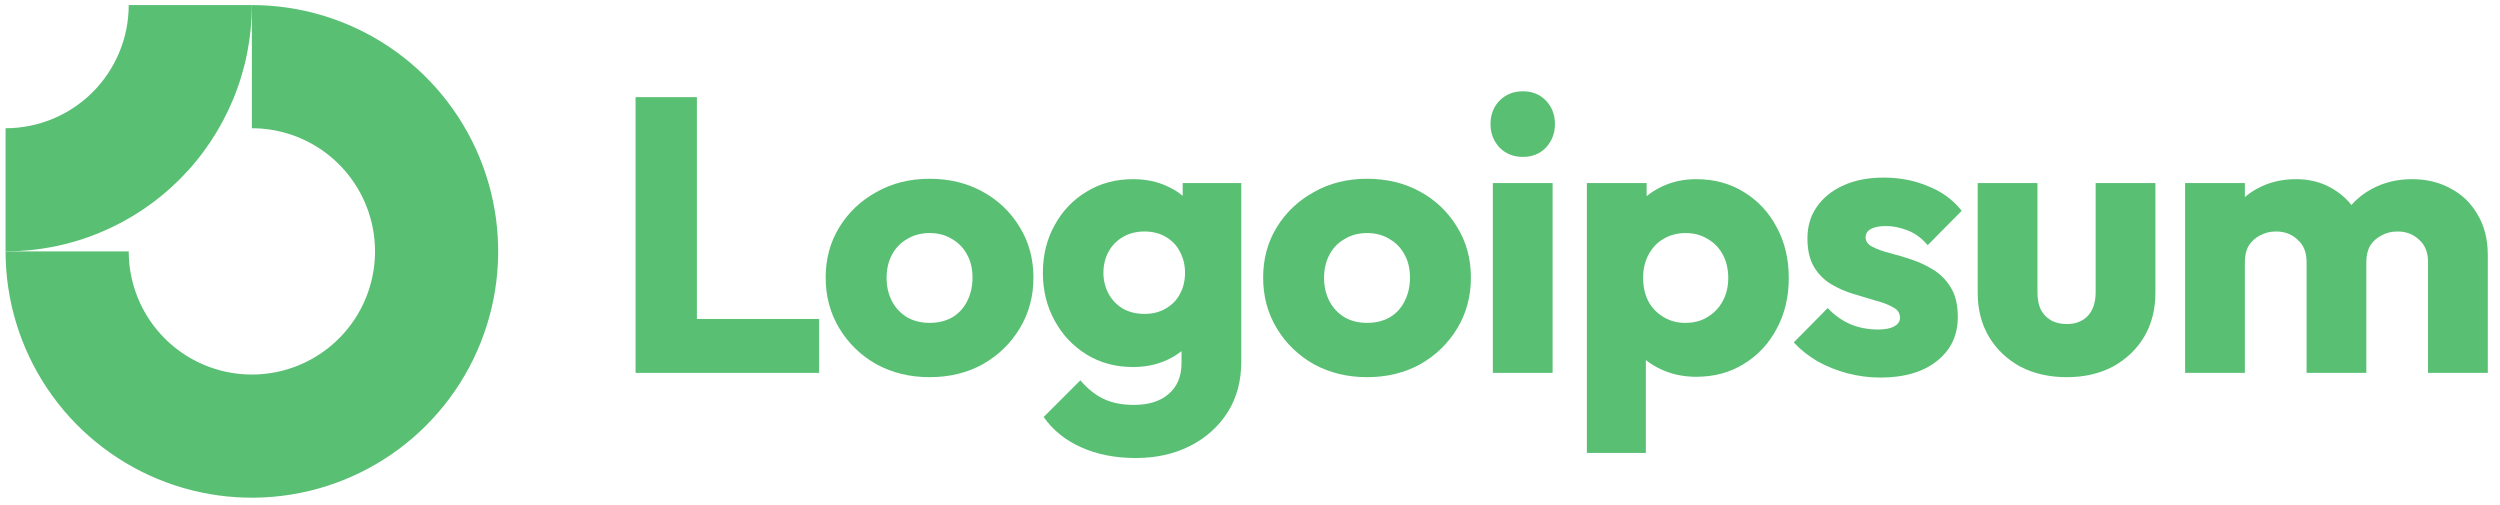 <svg width="203" height="41" viewBox="0 0 203 41" fill="none" xmlns="http://www.w3.org/2000/svg">
<g clip-path="url(#clip0_10_2484)">
<path fill-rule="evenodd" clip-rule="evenodd" d="M26.008 12.098C24.363 10.999 22.43 10.413 20.452 10.413V0.413C24.407 0.413 28.274 1.586 31.563 3.783C34.852 5.981 37.416 9.104 38.929 12.759C40.443 16.413 40.839 20.435 40.068 24.314C39.296 28.194 37.391 31.758 34.594 34.555C31.797 37.352 28.233 39.257 24.354 40.028C20.474 40.8 16.453 40.404 12.798 38.89C9.144 37.376 6.02 34.813 3.822 31.524C1.625 28.235 0.452 24.368 0.452 20.413H10.452C10.452 22.39 11.038 24.324 12.137 25.968C13.236 27.613 14.798 28.895 16.625 29.651C18.452 30.408 20.463 30.606 22.403 30.22C24.343 29.835 26.124 28.882 27.523 27.484C28.921 26.085 29.874 24.303 30.26 22.363C30.645 20.424 30.448 18.413 29.691 16.586C28.934 14.758 27.652 13.197 26.008 12.098Z" fill="#58BF73"/>
<path fill-rule="evenodd" clip-rule="evenodd" d="M10.452 0.413C10.452 1.726 10.193 3.026 9.691 4.239C9.188 5.453 8.451 6.555 7.523 7.484C6.594 8.412 5.492 9.149 4.279 9.651C3.065 10.154 1.765 10.413 0.452 10.413L0.452 20.413C3.078 20.413 5.679 19.895 8.105 18.89C10.532 17.885 12.737 16.412 14.594 14.555C16.451 12.698 17.924 10.493 18.929 8.066C19.934 5.64 20.452 3.039 20.452 0.413L10.452 0.413Z" fill="#58BF73"/>
<path d="M126.071 14.865H121.219V30.277H126.071V14.865Z" fill="#58BF73"/>
<path d="M121.759 11.979C122.266 12.487 122.9 12.74 123.661 12.74C124.422 12.74 125.046 12.487 125.532 11.979C126.019 11.451 126.262 10.816 126.262 10.076C126.262 9.315 126.019 8.681 125.532 8.174C125.046 7.666 124.422 7.413 123.661 7.413C122.9 7.413 122.266 7.666 121.759 8.174C121.272 8.681 121.029 9.315 121.029 10.076C121.029 10.816 121.272 11.451 121.759 11.979Z" fill="#58BF73"/>
<path d="M51.608 30.277V7.888H56.587V25.901H66.513V30.277H51.608Z" fill="#58BF73"/>
<path fill-rule="evenodd" clip-rule="evenodd" d="M75.479 30.626C73.894 30.626 72.456 30.277 71.166 29.58C69.898 28.861 68.894 27.888 68.154 26.662C67.414 25.436 67.044 24.062 67.044 22.54C67.044 21.017 67.414 19.654 68.154 18.449C68.894 17.244 69.898 16.292 71.166 15.595C72.435 14.876 73.873 14.516 75.479 14.516C77.086 14.516 78.524 14.865 79.792 15.563C81.061 16.26 82.065 17.222 82.805 18.449C83.545 19.654 83.915 21.017 83.915 22.54C83.915 24.062 83.545 25.436 82.805 26.662C82.065 27.888 81.061 28.861 79.792 29.58C78.524 30.277 77.086 30.626 75.479 30.626ZM75.479 26.218C76.177 26.218 76.79 26.07 77.319 25.774C77.847 25.457 78.249 25.024 78.524 24.474C78.82 23.903 78.968 23.258 78.968 22.54C78.968 21.821 78.82 21.197 78.524 20.669C78.228 20.119 77.815 19.696 77.287 19.4C76.779 19.083 76.177 18.924 75.479 18.924C74.803 18.924 74.2 19.083 73.672 19.4C73.143 19.696 72.731 20.119 72.435 20.669C72.139 21.218 71.991 21.852 71.991 22.571C71.991 23.269 72.139 23.903 72.435 24.474C72.731 25.024 73.143 25.457 73.672 25.774C74.2 26.07 74.803 26.218 75.479 26.218Z" fill="#58BF73"/>
<path fill-rule="evenodd" clip-rule="evenodd" d="M87.757 36.303C89.047 36.895 90.538 37.191 92.229 37.191C93.878 37.191 95.347 36.863 96.637 36.208C97.927 35.552 98.941 34.643 99.681 33.48C100.421 32.318 100.792 30.943 100.792 29.358V14.865H96.034V15.901C95.681 15.603 95.279 15.353 94.829 15.15C94.005 14.749 93.064 14.548 92.007 14.548C90.591 14.548 89.332 14.886 88.233 15.563C87.134 16.218 86.267 17.127 85.633 18.29C84.998 19.432 84.681 20.721 84.681 22.159C84.681 23.576 84.998 24.865 85.633 26.028C86.267 27.191 87.134 28.11 88.233 28.787C89.332 29.463 90.591 29.802 92.007 29.802C93.043 29.802 93.984 29.601 94.829 29.199C95.239 29.005 95.609 28.775 95.939 28.511V29.485C95.939 30.563 95.591 31.398 94.893 31.99C94.216 32.582 93.275 32.878 92.07 32.878C91.098 32.878 90.263 32.709 89.565 32.37C88.889 32.032 88.275 31.535 87.726 30.88L84.745 33.861C85.485 34.918 86.489 35.732 87.757 36.303ZM94.671 25.045C94.184 25.341 93.603 25.489 92.927 25.489C92.25 25.489 91.658 25.341 91.151 25.045C90.664 24.749 90.284 24.347 90.009 23.84C89.734 23.311 89.597 22.751 89.597 22.159C89.597 21.525 89.734 20.954 90.009 20.447C90.284 19.939 90.675 19.537 91.182 19.241C91.69 18.945 92.271 18.797 92.927 18.797C93.603 18.797 94.184 18.945 94.671 19.241C95.178 19.537 95.559 19.939 95.812 20.447C96.087 20.954 96.225 21.525 96.225 22.159C96.225 22.793 96.087 23.364 95.812 23.871C95.559 24.358 95.178 24.749 94.671 25.045Z" fill="#58BF73"/>
<path fill-rule="evenodd" clip-rule="evenodd" d="M111.003 30.626C109.417 30.626 107.979 30.277 106.69 29.58C105.421 28.861 104.417 27.888 103.677 26.662C102.937 25.436 102.567 24.062 102.567 22.54C102.567 21.017 102.937 19.654 103.677 18.449C104.417 17.244 105.421 16.292 106.69 15.595C107.958 14.876 109.396 14.516 111.003 14.516C112.609 14.516 114.047 14.865 115.315 15.563C116.584 16.26 117.588 17.222 118.328 18.449C119.068 19.654 119.438 21.017 119.438 22.54C119.438 24.062 119.068 25.436 118.328 26.662C117.588 27.888 116.584 28.861 115.315 29.58C114.047 30.277 112.609 30.626 111.003 30.626ZM111.003 26.218C111.7 26.218 112.313 26.07 112.842 25.774C113.37 25.457 113.772 25.024 114.047 24.474C114.343 23.903 114.491 23.258 114.491 22.54C114.491 21.821 114.343 21.197 114.047 20.669C113.751 20.119 113.339 19.696 112.81 19.4C112.303 19.083 111.7 18.924 111.003 18.924C110.326 18.924 109.723 19.083 109.195 19.4C108.666 19.696 108.254 20.119 107.958 20.669C107.662 21.218 107.514 21.852 107.514 22.571C107.514 23.269 107.662 23.903 107.958 24.474C108.254 25.024 108.666 25.457 109.195 25.774C109.723 26.07 110.326 26.218 111.003 26.218Z" fill="#58BF73"/>
<path fill-rule="evenodd" clip-rule="evenodd" d="M137.733 30.595C136.698 30.595 135.746 30.394 134.879 29.992C134.423 29.781 134.011 29.528 133.643 29.235V36.779H128.854V14.865H133.706V15.929C134.058 15.641 134.449 15.392 134.879 15.182C135.746 14.759 136.698 14.548 137.733 14.548C139.192 14.548 140.482 14.897 141.602 15.595C142.744 16.292 143.632 17.244 144.266 18.449C144.922 19.654 145.249 21.028 145.249 22.571C145.249 24.115 144.922 25.489 144.266 26.694C143.632 27.899 142.744 28.85 141.602 29.548C140.482 30.246 139.192 30.595 137.733 30.595ZM136.846 26.218C137.543 26.218 138.146 26.06 138.653 25.742C139.182 25.425 139.594 24.992 139.89 24.442C140.186 23.893 140.334 23.269 140.334 22.571C140.334 21.852 140.186 21.218 139.89 20.669C139.594 20.119 139.182 19.696 138.653 19.4C138.146 19.083 137.554 18.924 136.877 18.924C136.201 18.924 135.598 19.083 135.07 19.4C134.562 19.696 134.161 20.119 133.865 20.669C133.569 21.218 133.421 21.852 133.421 22.571C133.421 23.269 133.558 23.893 133.833 24.442C134.129 24.992 134.541 25.425 135.07 25.742C135.598 26.06 136.19 26.218 136.846 26.218Z" fill="#58BF73"/>
<path d="M149.998 30.309C150.886 30.542 151.784 30.658 152.693 30.658C154.617 30.658 156.139 30.214 157.26 29.326C158.401 28.438 158.972 27.244 158.972 25.742C158.972 24.77 158.793 23.988 158.433 23.396C158.074 22.783 157.609 22.296 157.038 21.937C156.467 21.578 155.864 21.292 155.23 21.081C154.596 20.869 153.993 20.69 153.423 20.542C152.852 20.394 152.387 20.224 152.027 20.034C151.668 19.844 151.488 19.59 151.488 19.273C151.488 18.977 151.626 18.755 151.9 18.607C152.175 18.438 152.587 18.354 153.137 18.354C153.708 18.354 154.289 18.47 154.881 18.702C155.494 18.935 156.044 19.337 156.53 19.907L159.289 17.117C158.592 16.229 157.683 15.563 156.562 15.119C155.463 14.654 154.258 14.421 152.947 14.421C151.7 14.421 150.611 14.633 149.681 15.055C148.75 15.478 148.031 16.06 147.524 16.799C147.017 17.518 146.763 18.375 146.763 19.368C146.763 20.299 146.943 21.07 147.302 21.683C147.661 22.275 148.127 22.74 148.697 23.079C149.268 23.417 149.871 23.681 150.505 23.871C151.139 24.062 151.742 24.241 152.313 24.411C152.883 24.559 153.349 24.738 153.708 24.95C154.089 25.14 154.279 25.425 154.279 25.806C154.279 26.102 154.12 26.334 153.803 26.504C153.507 26.673 153.074 26.757 152.503 26.757C151.678 26.757 150.917 26.609 150.22 26.313C149.522 25.996 148.919 25.563 148.412 25.013L145.653 27.804C146.182 28.375 146.816 28.882 147.556 29.326C148.317 29.749 149.131 30.076 149.998 30.309Z" fill="#58BF73"/>
<path d="M167.82 30.626C166.404 30.626 165.146 30.341 164.047 29.77C162.968 29.178 162.123 28.375 161.51 27.36C160.896 26.324 160.59 25.14 160.59 23.808V14.865H165.442V23.745C165.442 24.273 165.526 24.728 165.696 25.108C165.886 25.489 166.161 25.785 166.52 25.996C166.88 26.208 167.313 26.313 167.82 26.313C168.539 26.313 169.11 26.091 169.533 25.647C169.956 25.182 170.167 24.548 170.167 23.745V14.865H175.019V23.776C175.019 25.129 174.713 26.324 174.099 27.36C173.486 28.375 172.641 29.178 171.562 29.77C170.484 30.341 169.237 30.626 167.82 30.626Z" fill="#58BF73"/>
<path d="M182.283 14.865H177.431V30.277H182.283V21.271C182.283 20.742 182.389 20.299 182.6 19.939C182.833 19.58 183.14 19.305 183.52 19.115C183.901 18.903 184.334 18.797 184.82 18.797C185.518 18.797 186.099 19.019 186.564 19.463C187.051 19.886 187.294 20.489 187.294 21.271V30.277H192.146V21.271C192.146 20.742 192.252 20.299 192.463 19.939C192.696 19.58 193.002 19.305 193.383 19.115C193.763 18.903 194.197 18.797 194.683 18.797C195.381 18.797 195.962 19.019 196.427 19.463C196.913 19.886 197.156 20.489 197.156 21.271V30.277H202.009V20.732C202.009 19.442 201.734 18.343 201.184 17.434C200.655 16.503 199.926 15.795 198.996 15.309C198.087 14.802 197.04 14.548 195.856 14.548C194.651 14.548 193.562 14.812 192.59 15.341C191.958 15.678 191.406 16.112 190.933 16.645C190.492 16.088 189.956 15.632 189.323 15.277C188.478 14.791 187.516 14.548 186.438 14.548C185.296 14.548 184.271 14.791 183.362 15.277C182.966 15.48 182.607 15.722 182.283 16.004V14.865Z" fill="#58BF73"/>
</g>
<defs>
<clipPath id="clip0_10_2484">
<rect width="202" height="40" fill="white" transform="translate(0.452 0.413)"/>
</clipPath>
</defs>
</svg>
